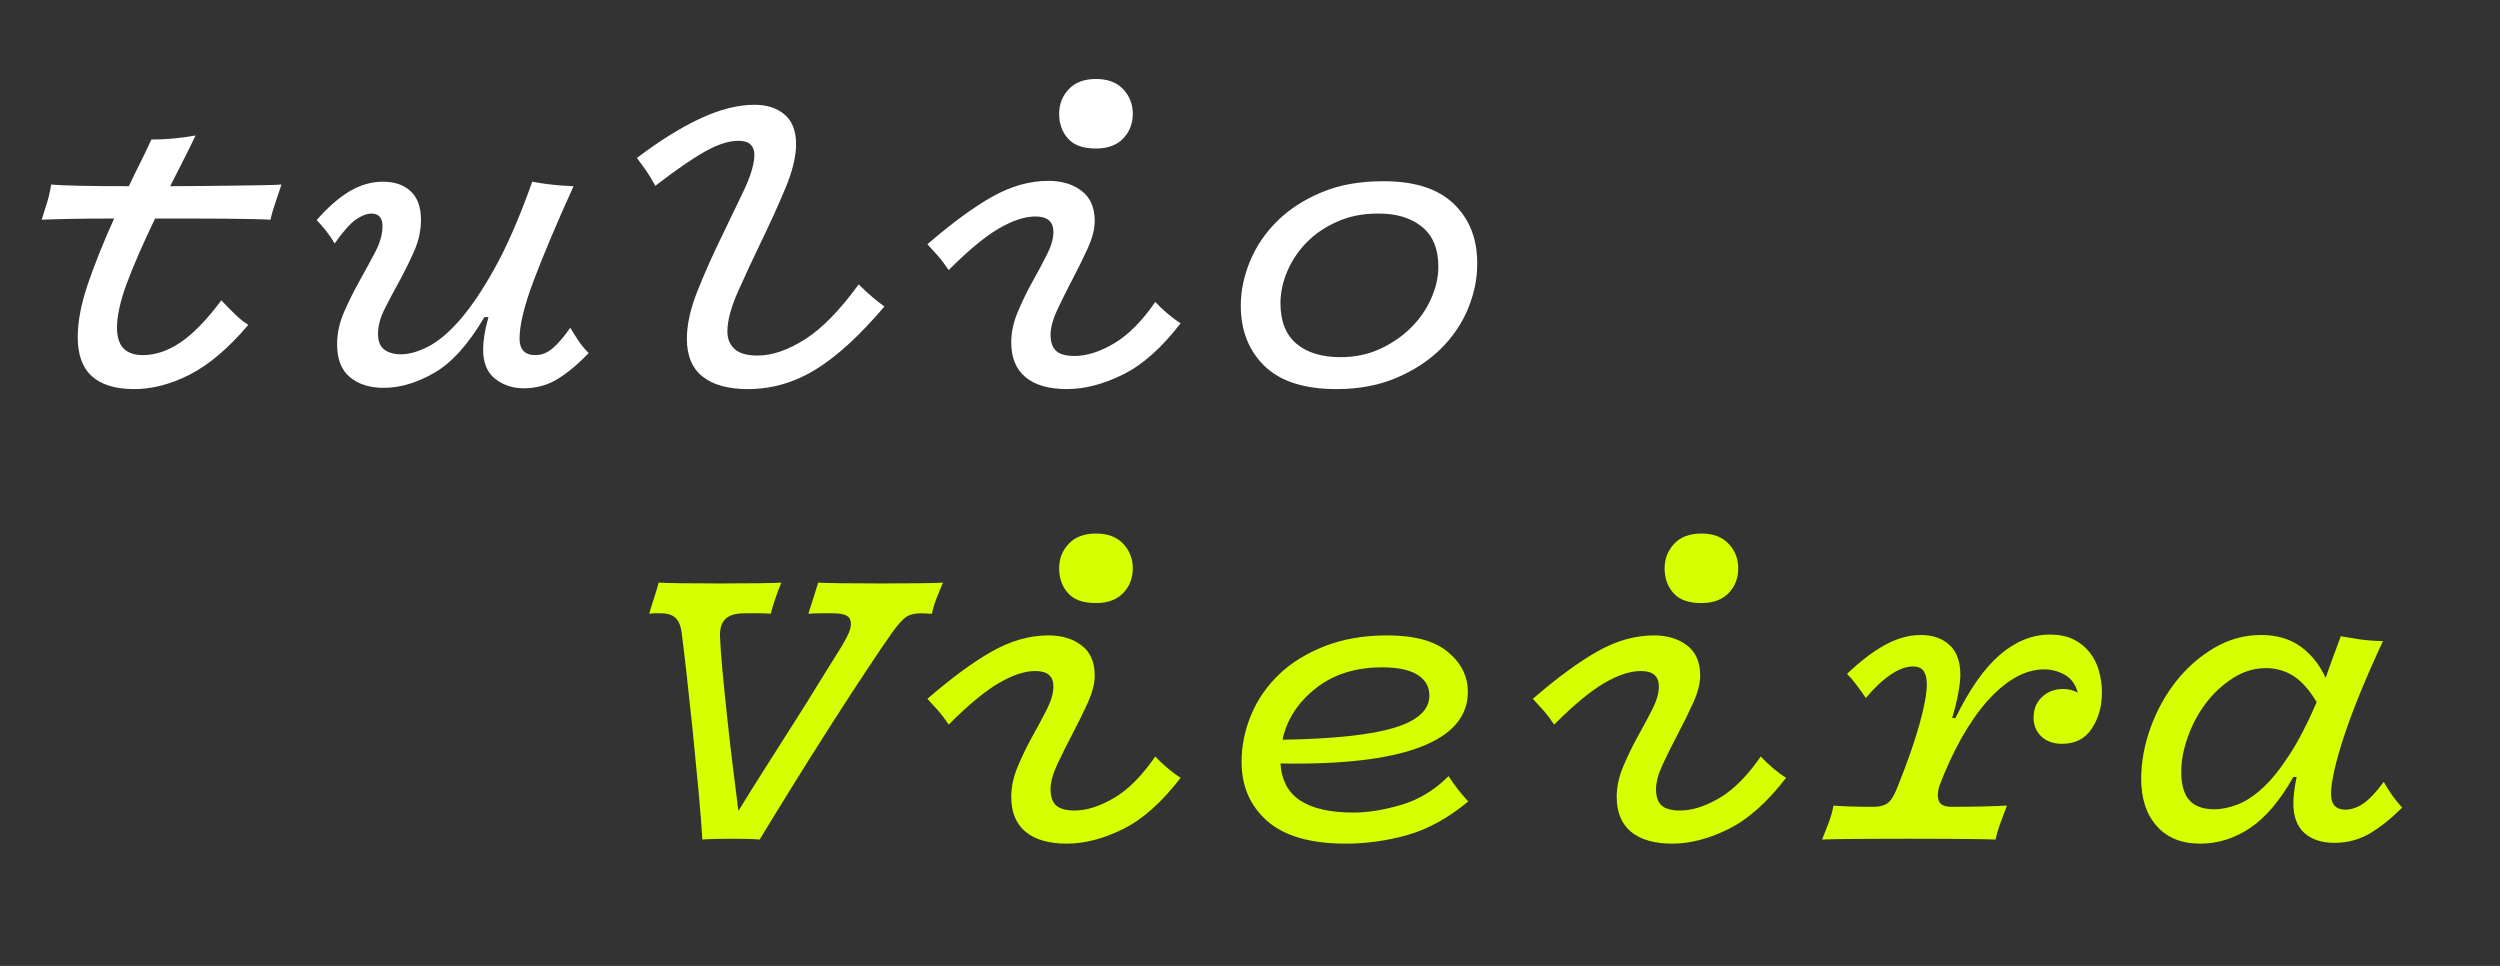 <svg xmlns="http://www.w3.org/2000/svg" xmlns:xlink="http://www.w3.org/1999/xlink" viewBox="0 10 440 170"><rect x="0" y="10" width="440" height="170" fill="#333333" stroke="none"/><path fill="white" role="img" d="M34.42 33.84L34.42 33.84Q33.26 36.29 32.11 38.52Q30.96 40.75 29.95 42.77L29.95 42.77Q33.12 42.77 36.25 42.73Q39.38 42.70 41.98 42.66Q44.57 42.62 46.55 42.59Q48.53 42.55 49.54 42.48L49.54 42.48Q49.03 44.06 48.49 45.61Q47.95 47.16 47.59 48.67L47.59 48.67Q46.66 48.60 44.57 48.56Q42.48 48.53 39.78 48.49Q37.08 48.46 33.84 48.46Q30.60 48.46 27.29 48.46L27.29 48.46Q23.98 55.37 22.28 59.98Q20.59 64.58 20.59 67.68L20.59 67.68Q20.59 70.13 21.74 71.32Q22.90 72.50 25.13 72.50L25.13 72.50Q28.51 72.50 31.86 70.20Q35.21 67.90 38.95 62.86L38.95 62.86Q40.46 64.44 41.51 65.45Q42.55 66.46 43.70 67.18L43.70 67.18Q38.45 73.37 33.34 75.96Q28.22 78.55 23.33 78.48L23.33 78.48Q18.58 78.41 16.13 76.18Q13.68 73.94 13.68 69.34L13.68 69.34Q13.68 65.16 15.52 59.83Q17.35 54.50 20.09 48.46L20.09 48.46Q15.62 48.46 12.13 48.53Q8.64 48.60 7.34 48.67L7.34 48.67Q7.85 47.09 8.32 45.54Q8.78 43.99 9.00 42.48L9.00 42.48Q10.37 42.62 14.15 42.70Q17.93 42.77 22.68 42.77L22.68 42.77Q23.62 40.75 24.66 38.70Q25.70 36.65 26.64 34.56L26.64 34.56Q28.51 34.56 30.49 34.38Q32.47 34.20 34.42 33.84ZM67.39 41.98L67.39 41.98Q70.49 41.98 72.29 43.67Q74.09 45.36 74.09 48.67L74.09 48.67Q74.09 51.48 72.90 54.18Q71.71 56.88 70.31 59.44Q68.90 61.99 67.72 64.33Q66.53 66.67 66.53 68.76L66.53 68.76Q66.53 70.70 67.64 71.53Q68.76 72.36 70.56 72.36L70.56 72.36Q72.72 72.36 75.38 70.99Q78.05 69.62 80.96 66.28Q83.88 62.93 87.01 57.31Q90.14 51.70 93.24 43.20L93.24 43.20Q93.31 42.91 93.46 42.59Q93.60 42.26 93.67 41.98L93.67 41.98Q95.11 42.26 96.98 42.48Q98.86 42.70 100.94 42.77L100.94 42.77Q96.48 52.63 93.96 59.29Q91.44 65.95 91.44 69.62L91.44 69.62Q91.44 70.99 92.12 71.75Q92.81 72.50 94.25 72.50L94.25 72.50Q95.90 72.50 97.34 71.24Q98.78 69.98 100.37 67.68L100.37 67.68Q101.09 68.90 101.84 70.02Q102.60 71.14 103.61 72.14L103.61 72.14Q100.94 74.95 98.24 76.64Q95.54 78.34 92.16 78.34L92.16 78.34Q89.28 78.34 87.16 76.68Q85.03 75.02 85.03 71.50L85.03 71.50Q85.03 70.42 85.25 69.01Q85.46 67.61 85.97 65.81L85.97 65.81L85.25 65.81Q81.07 72.94 76.46 75.60Q71.86 78.26 67.54 78.26L67.54 78.26Q63.86 78.26 61.60 76.39Q59.33 74.52 59.33 70.63L59.33 70.63Q59.33 67.68 60.59 64.84Q61.85 61.99 63.32 59.36Q64.80 56.74 66.06 54.32Q67.32 51.91 67.32 49.82L67.32 49.82Q67.32 48.67 66.82 48.13Q66.31 47.59 65.38 47.59L65.38 47.59Q64.15 47.59 62.64 48.64Q61.13 49.68 58.90 52.85L58.90 52.85Q58.18 51.62 57.38 50.62Q56.59 49.61 55.73 48.74L55.73 48.74Q58.68 45.36 61.52 43.67Q64.37 41.98 67.39 41.98ZM128.02 68.33L128.02 68.33Q128.02 70.27 129.28 71.42Q130.54 72.58 133.34 72.58L133.34 72.58Q137.16 72.58 141.66 69.73Q146.16 66.89 151.13 60.05L151.13 60.05Q152.50 61.42 153.58 62.32Q154.66 63.22 155.66 63.94L155.66 63.94Q149.18 71.57 143.57 75.02Q137.95 78.48 131.62 78.48L131.62 78.48Q126.43 78.48 123.66 76.28Q120.89 74.09 120.89 69.62L120.89 69.62Q120.89 65.88 122.76 61.20Q124.63 56.52 126.83 52.02Q129.02 47.52 130.90 43.56Q132.77 39.60 132.77 37.22L132.77 37.22Q132.77 36.07 132.08 35.42Q131.40 34.78 129.96 34.78L129.96 34.78Q127.44 34.78 124.06 36.68Q120.67 38.59 115.34 42.70L115.34 42.70Q114.48 41.11 113.65 39.92Q112.82 38.74 112.10 37.80L112.10 37.80Q118.08 33.26 123.26 30.85Q128.45 28.44 132.77 28.44L132.77 28.44Q136.08 28.44 138.10 30.17Q140.11 31.90 140.11 35.35L140.11 35.35Q140.11 38.66 138.20 43.20Q136.30 47.74 134.06 52.34Q131.83 56.95 129.92 61.24Q128.02 65.52 128.02 68.33ZM186.41 30.02L186.41 30.02Q186.41 27.50 188.10 25.70Q189.79 23.90 192.89 23.90L192.89 23.90Q195.98 23.90 197.68 25.70Q199.37 27.50 199.37 30.02L199.37 30.02Q199.37 32.62 197.68 34.38Q195.98 36.14 192.89 36.14L192.89 36.14Q189.50 36.14 187.96 34.38Q186.41 32.62 186.41 30.02ZM177.98 70.27L177.98 70.27Q177.98 67.61 179.14 64.87Q180.29 62.14 181.69 59.62Q183.10 57.10 184.25 54.83Q185.40 52.56 185.40 50.83L185.40 50.83Q185.40 49.46 184.61 48.78Q183.82 48.10 182.23 48.10L182.23 48.10Q179.42 48.10 175.79 50.22Q172.15 52.34 166.97 57.53L166.97 57.53Q165.96 56.02 165.06 55.01Q164.16 54 163.22 52.99L163.22 52.99Q169.63 47.45 174.60 44.64Q179.57 41.83 184.54 41.83L184.54 41.83Q188.06 41.83 190.37 43.60Q192.67 45.36 192.67 48.89L192.67 48.89Q192.67 50.98 191.45 53.68Q190.22 56.38 188.78 59.11Q187.34 61.85 186.12 64.44Q184.90 67.03 184.90 68.90L184.90 68.90Q184.90 70.85 185.87 71.75Q186.84 72.65 189.14 72.65L189.14 72.65Q192.31 72.65 196.06 70.45Q199.80 68.26 203.33 63.14L203.33 63.14Q204.26 64.15 205.45 65.16Q206.64 66.17 207.79 66.89L207.79 66.89Q202.82 73.37 197.64 75.92Q192.46 78.48 187.78 78.48L187.78 78.48Q183.02 78.48 180.50 76.39Q177.98 74.30 177.98 70.27ZM243.29 41.90L243.29 41.90Q251.64 41.83 255.85 45.86Q260.06 49.90 259.99 56.52L259.99 56.52Q259.99 60.41 258.37 64.33Q256.75 68.26 253.58 71.39Q250.42 74.52 245.77 76.50Q241.13 78.48 235.22 78.48L235.22 78.48Q226.73 78.48 222.55 74.41Q218.38 70.34 218.38 63.79L218.38 63.79Q218.38 59.90 220.00 55.98Q221.62 52.06 224.78 48.92Q227.95 45.79 232.60 43.85Q237.24 41.90 243.29 41.90ZM242.42 47.59L242.42 47.59Q238.54 47.59 235.37 49.00Q232.20 50.40 230.00 52.63Q227.81 54.86 226.58 57.71Q225.36 60.55 225.36 63.36L225.36 63.36Q225.36 68.11 228.17 70.49Q230.98 72.86 235.94 72.86L235.94 72.86Q239.76 72.86 242.93 71.39Q246.10 69.91 248.36 67.64Q250.63 65.38 251.89 62.53Q253.15 59.69 253.15 56.95L253.15 56.95Q253.15 52.20 250.20 49.86Q247.25 47.52 242.42 47.59Z"/><path fill="#d6ff00" role="img" d="M133.70 157.76L133.70 157.76Q132.98 157.69 131.65 157.65Q130.32 157.62 128.88 157.62Q127.44 157.62 126.00 157.65Q124.56 157.69 123.62 157.76L123.62 157.76Q123.41 154.30 122.94 149.19Q122.47 144.08 121.93 138.79Q121.39 133.50 120.85 128.71Q120.31 123.92 119.95 121.18L119.95 121.18Q119.74 119.60 118.91 118.77Q118.08 117.94 116.28 117.94L116.28 117.94Q115.85 117.94 115.31 117.94Q114.77 117.94 114.26 118.02L114.26 118.02Q114.55 116.94 115.13 115.21Q115.70 113.48 115.92 112.54L115.92 112.54Q116.93 112.62 120.06 112.65Q123.19 112.69 126.72 112.69Q130.25 112.69 133.38 112.65Q136.51 112.62 137.52 112.54L137.52 112.54Q136.94 113.91 136.48 115.28Q136.01 116.65 135.65 118.02L135.65 118.02Q134.93 117.94 133.99 117.94Q133.06 117.94 131.04 117.94L131.04 117.94Q128.66 117.94 127.66 118.95Q126.65 119.96 126.72 121.98L126.72 121.98Q126.79 124.14 127.15 127.99Q127.51 131.84 127.98 136.23Q128.45 140.62 128.99 145.02Q129.53 149.41 129.96 152.72L129.96 152.72Q132.12 149.19 134.64 145.23Q137.16 141.27 139.61 137.42Q142.06 133.57 144.29 129.93Q146.52 126.30 148.25 123.56L148.25 123.56Q149.04 122.19 149.40 121.36Q149.76 120.54 149.76 119.74L149.76 119.74Q149.76 118.81 149.04 118.38Q148.32 117.94 146.52 117.94L146.52 117.94Q145.87 117.94 144.47 117.94Q143.06 117.94 142.27 118.02L142.27 118.02Q142.63 116.94 143.17 115.21Q143.71 113.48 144.00 112.54L144.00 112.54Q145.01 112.62 148.21 112.65Q151.42 112.69 155.02 112.69Q158.62 112.69 161.78 112.65Q164.95 112.62 165.96 112.54L165.96 112.54Q165.38 113.91 164.84 115.28Q164.30 116.65 164.02 118.02L164.02 118.02Q163.58 118.02 163.08 117.98Q162.58 117.94 162.14 117.94L162.14 117.94Q160.42 117.94 159.48 118.59Q158.54 119.24 157.18 121.11L157.18 121.11Q155.52 123.42 152.50 127.99Q149.47 132.56 146.09 137.85Q142.70 143.14 139.36 148.54Q136.01 153.94 133.70 157.76ZM186.41 110.02L186.41 110.02Q186.41 107.50 188.10 105.70Q189.79 103.90 192.89 103.90L192.89 103.90Q195.98 103.90 197.68 105.70Q199.37 107.50 199.37 110.02L199.37 110.02Q199.37 112.62 197.68 114.38Q195.98 116.14 192.89 116.14L192.89 116.14Q189.50 116.14 187.96 114.38Q186.41 112.62 186.41 110.02ZM177.98 150.27L177.98 150.27Q177.98 147.61 179.14 144.87Q180.29 142.14 181.69 139.62Q183.10 137.10 184.25 134.83Q185.40 132.56 185.40 130.83L185.40 130.83Q185.40 129.46 184.61 128.78Q183.82 128.10 182.23 128.10L182.23 128.10Q179.42 128.10 175.79 130.22Q172.15 132.34 166.97 137.53L166.97 137.53Q165.96 136.02 165.06 135.01Q164.16 134 163.22 132.99L163.22 132.99Q169.63 127.45 174.60 124.64Q179.57 121.83 184.54 121.83L184.54 121.83Q188.06 121.83 190.37 123.60Q192.67 125.36 192.67 128.89L192.67 128.89Q192.67 130.98 191.45 133.68Q190.22 136.38 188.78 139.11Q187.34 141.85 186.12 144.44Q184.90 147.03 184.90 148.90L184.90 148.90Q184.90 150.85 185.87 151.75Q186.84 152.65 189.14 152.65L189.14 152.65Q192.31 152.65 196.06 150.45Q199.80 148.26 203.33 143.14L203.33 143.14Q204.26 144.15 205.45 145.16Q206.64 146.17 207.79 146.89L207.79 146.89Q202.82 153.37 197.64 155.92Q192.46 158.48 187.78 158.48L187.78 158.48Q183.02 158.48 180.50 156.39Q177.98 154.30 177.98 150.27ZM243.29 127.45L243.29 127.45Q236.23 127.45 231.55 131.16Q226.87 134.86 225.72 140.19L225.72 140.19Q239.11 139.98 245.34 138.10Q251.57 136.23 251.57 132.42L251.57 132.42Q251.57 130.04 249.44 128.74Q247.32 127.45 243.29 127.45ZM238.18 153.01L238.18 153.01Q242.06 153.01 246.67 151.64Q251.28 150.27 254.95 146.60L254.95 146.60Q255.89 148.04 256.75 149.12Q257.62 150.20 258.41 151.06L258.41 151.06Q253.08 155.46 247.68 156.97Q242.28 158.48 236.88 158.48L236.88 158.48Q227.59 158.48 223.06 154.52Q218.52 150.56 218.52 144.08L218.52 144.08Q218.52 139.83 220.21 135.80Q221.90 131.77 225.14 128.67Q228.38 125.58 233.21 123.70Q238.03 121.83 244.15 121.83L244.15 121.83Q251.35 121.83 254.84 124.75Q258.34 127.66 258.34 131.77L258.34 131.77Q258.34 138.25 250.06 141.45Q241.78 144.66 225.36 144.37L225.36 144.37Q225.65 148.83 228.89 150.92Q232.13 153.01 238.18 153.01ZM292.97 110.02L292.97 110.02Q292.97 107.50 294.66 105.70Q296.35 103.90 299.45 103.90L299.45 103.90Q302.54 103.90 304.24 105.70Q305.93 107.50 305.93 110.02L305.93 110.02Q305.93 112.62 304.24 114.38Q302.54 116.14 299.45 116.14L299.45 116.14Q296.06 116.14 294.52 114.38Q292.97 112.62 292.97 110.02ZM284.54 150.27L284.54 150.27Q284.54 147.61 285.70 144.87Q286.85 142.14 288.25 139.62Q289.66 137.10 290.81 134.83Q291.96 132.56 291.96 130.83L291.96 130.83Q291.96 129.46 291.17 128.78Q290.38 128.10 288.79 128.10L288.79 128.10Q285.98 128.10 282.35 130.22Q278.71 132.34 273.53 137.53L273.53 137.53Q272.52 136.02 271.62 135.01Q270.72 134 269.78 132.99L269.78 132.99Q276.19 127.45 281.16 124.64Q286.13 121.83 291.10 121.83L291.10 121.83Q294.62 121.83 296.93 123.60Q299.23 125.36 299.23 128.89L299.23 128.89Q299.23 130.98 298.01 133.68Q296.78 136.38 295.34 139.11Q293.90 141.85 292.68 144.44Q291.46 147.03 291.46 148.90L291.46 148.90Q291.46 150.85 292.43 151.75Q293.40 152.65 295.70 152.65L295.70 152.65Q298.87 152.65 302.62 150.45Q306.36 148.26 309.89 143.14L309.89 143.14Q310.82 144.15 312.01 145.16Q313.20 146.17 314.35 146.89L314.35 146.89Q309.38 153.37 304.20 155.92Q299.02 158.48 294.34 158.48L294.34 158.48Q289.58 158.48 287.06 156.39Q284.54 154.30 284.54 150.27ZM351.22 157.76L351.22 157.76Q349.63 157.69 345.20 157.65Q340.78 157.62 335.81 157.62Q330.84 157.62 326.48 157.65Q322.13 157.69 320.69 157.76L320.69 157.76Q321.26 156.32 321.84 154.81Q322.42 153.30 322.70 151.78L322.70 151.78Q323.50 151.86 325.40 151.93Q327.31 152 329.76 152L329.76 152Q331.27 152 332.17 151.39Q333.07 150.78 333.86 148.76L333.86 148.76Q336.46 142.35 337.79 137.60Q339.12 132.85 339.12 130.47L339.12 130.47Q339.12 128.96 338.58 128.13Q338.04 127.30 336.67 127.30L336.67 127.30Q334.87 127.30 332.75 128.74Q330.62 130.18 328.39 132.85L328.39 132.85Q327.46 131.48 326.66 130.44Q325.87 129.39 325.08 128.60L325.08 128.60Q328.54 125.29 331.74 123.52Q334.94 121.76 338.04 121.76L338.04 121.76Q341.21 121.76 343.12 123.52Q345.02 125.29 345.02 128.74L345.02 128.74Q345.02 130.04 344.66 131.98Q344.30 133.93 343.58 136.38L343.58 136.38L344.16 136.38Q347.83 128.82 351.97 125.25Q356.11 121.69 360.79 121.69L360.79 121.69Q363.24 121.69 364.97 122.55Q366.70 123.42 367.81 124.86Q368.93 126.30 369.43 128.13Q369.94 129.97 369.94 131.84L369.94 131.84Q369.94 135.51 368.17 138.21Q366.41 140.91 362.95 140.91L362.95 140.91Q360.65 140.91 359.28 139.62Q357.91 138.32 357.91 136.30L357.91 136.30Q357.91 134.07 359.39 132.67Q360.86 131.26 363.17 131.26L363.17 131.26Q363.89 131.26 364.54 131.44Q365.18 131.62 365.69 131.91L365.69 131.91Q365.11 129.75 363.42 128.78Q361.73 127.81 359.78 127.81L359.78 127.81Q357.19 127.81 354.64 129.28Q352.08 130.76 349.70 133.46Q347.33 136.16 345.20 139.94Q343.08 143.72 341.35 148.26L341.35 148.26Q340.85 149.77 341.21 150.88Q341.57 152 343.51 152L343.51 152Q346.61 152 349.27 151.93Q351.94 151.86 353.23 151.78L353.23 151.78Q352.66 153.30 352.08 154.84Q351.50 156.39 351.22 157.76ZM411.98 121.98L411.98 121.98Q413.57 122.26 415.26 122.52Q416.95 122.77 419.40 122.84L419.40 122.84Q417.24 127.45 415.51 131.66Q413.78 135.87 412.63 139.33Q411.48 142.78 410.87 145.45Q410.26 148.11 410.26 149.70L410.26 149.70Q410.26 151.14 410.90 151.82Q411.55 152.50 412.78 152.50L412.78 152.50Q414.36 152.50 415.94 151.42Q417.53 150.34 419.54 147.61L419.54 147.61Q420.26 148.90 421.06 150.02Q421.85 151.14 422.78 152.14L422.78 152.14Q419.90 155.02 417.10 156.68Q414.29 158.34 410.83 158.34L410.83 158.34Q407.52 158.34 405.58 156.61Q403.63 154.88 403.63 151.35L403.63 151.35Q403.63 150.42 403.78 149.26Q403.92 148.11 404.21 146.74L404.21 146.74L403.63 146.74Q400.10 153.01 396.00 155.74Q391.90 158.48 387.22 158.48L387.22 158.48Q382.32 158.48 379.58 155.38Q376.85 152.29 376.85 147.10L376.85 147.10Q376.85 142.64 378.50 138.07Q380.16 133.50 383.00 129.90Q385.85 126.30 389.70 124.03Q393.55 121.76 397.94 121.76L397.94 121.76Q402.12 121.76 404.93 123.81Q407.74 125.86 409.32 129.32L409.32 129.32Q409.90 127.59 410.58 125.76Q411.26 123.92 411.98 121.98ZM389.66 152.43L389.66 152.43Q391.68 152.43 393.88 151.57Q396.07 150.70 398.34 148.58Q400.61 146.46 402.98 142.78Q405.36 139.11 407.74 133.57L407.74 133.57Q405.79 130.33 403.63 128.96Q401.47 127.59 398.81 127.59L398.81 127.59Q395.71 127.59 392.98 129.36Q390.24 131.12 388.22 133.78Q386.21 136.45 385.06 139.69Q383.90 142.93 383.90 145.88L383.90 145.88Q383.90 149.26 385.34 150.85Q386.78 152.43 389.66 152.43Z"/></svg>